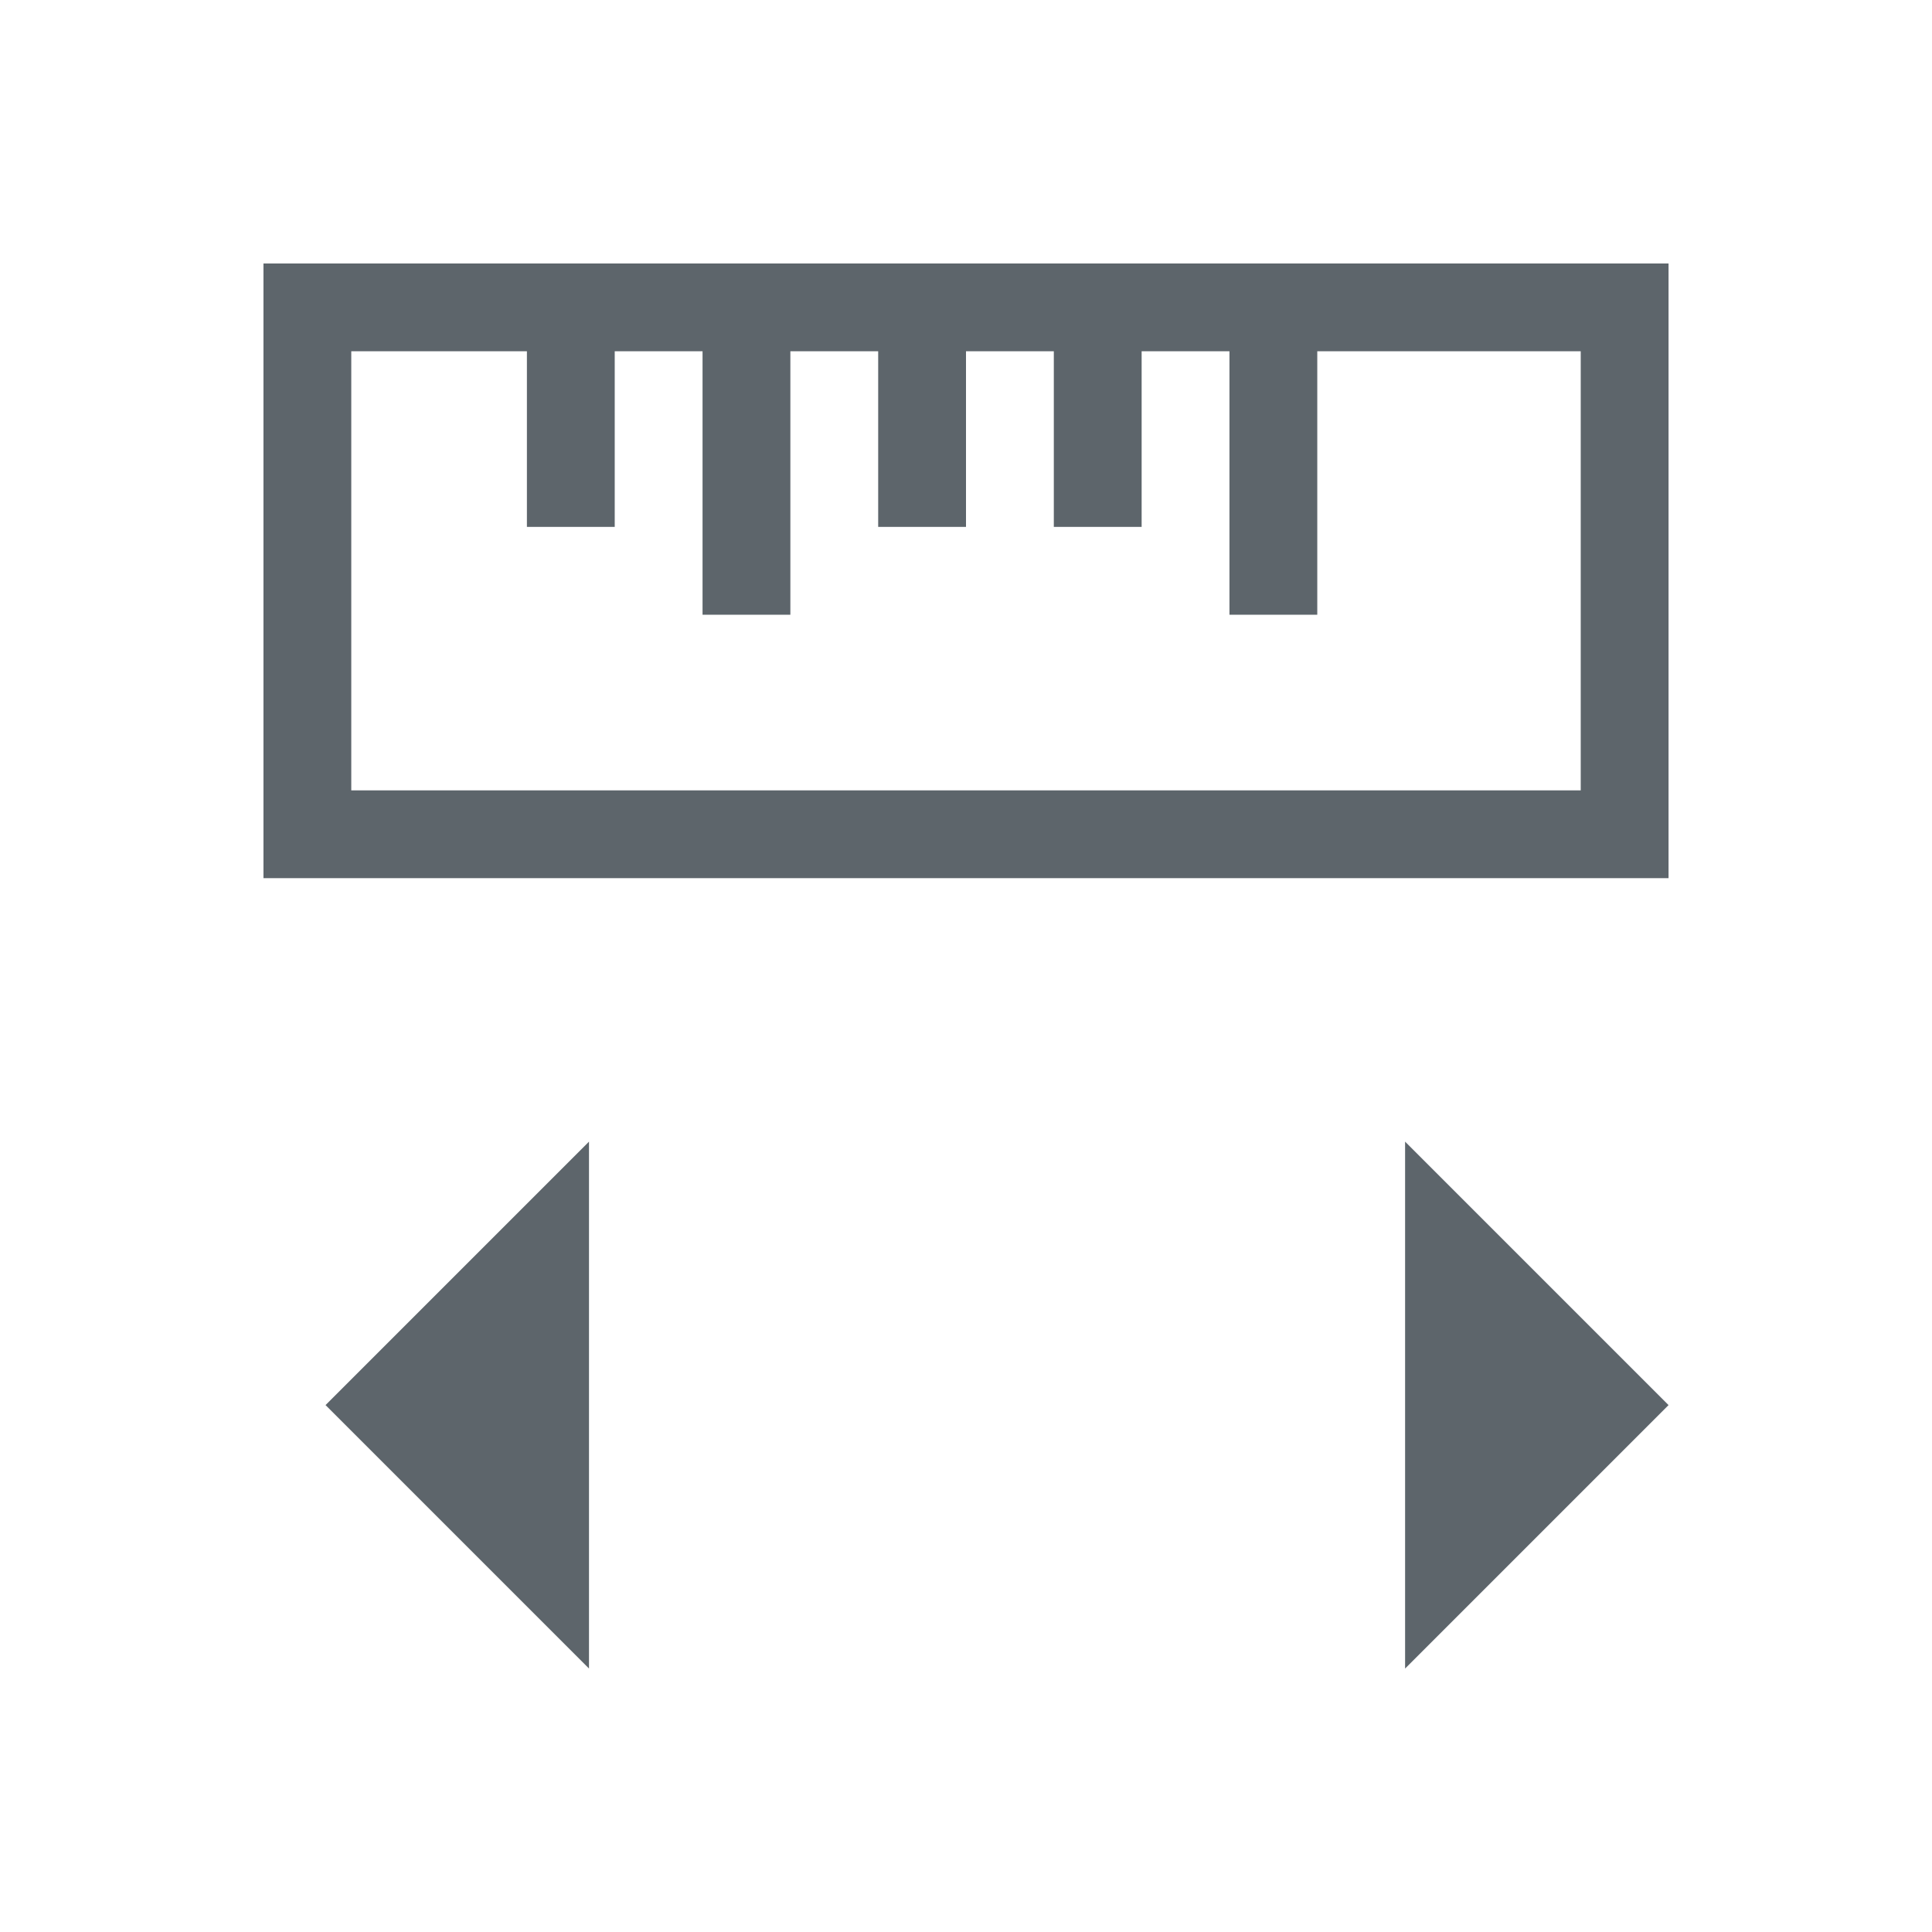 <svg xmlns="http://www.w3.org/2000/svg" viewBox="0 0 22 22"><path d="M3 3v7h16V3H3zm1 1h2v2h1V4h1v3h1V4h1v2h1V4h1v2h1V4h1v3h1V4h3v5H4V4zm2.707 9l-3 3 3 3v-6zM16 13v6l3-3-3-3z" fill="currentColor" color="#5d656b"/></svg>